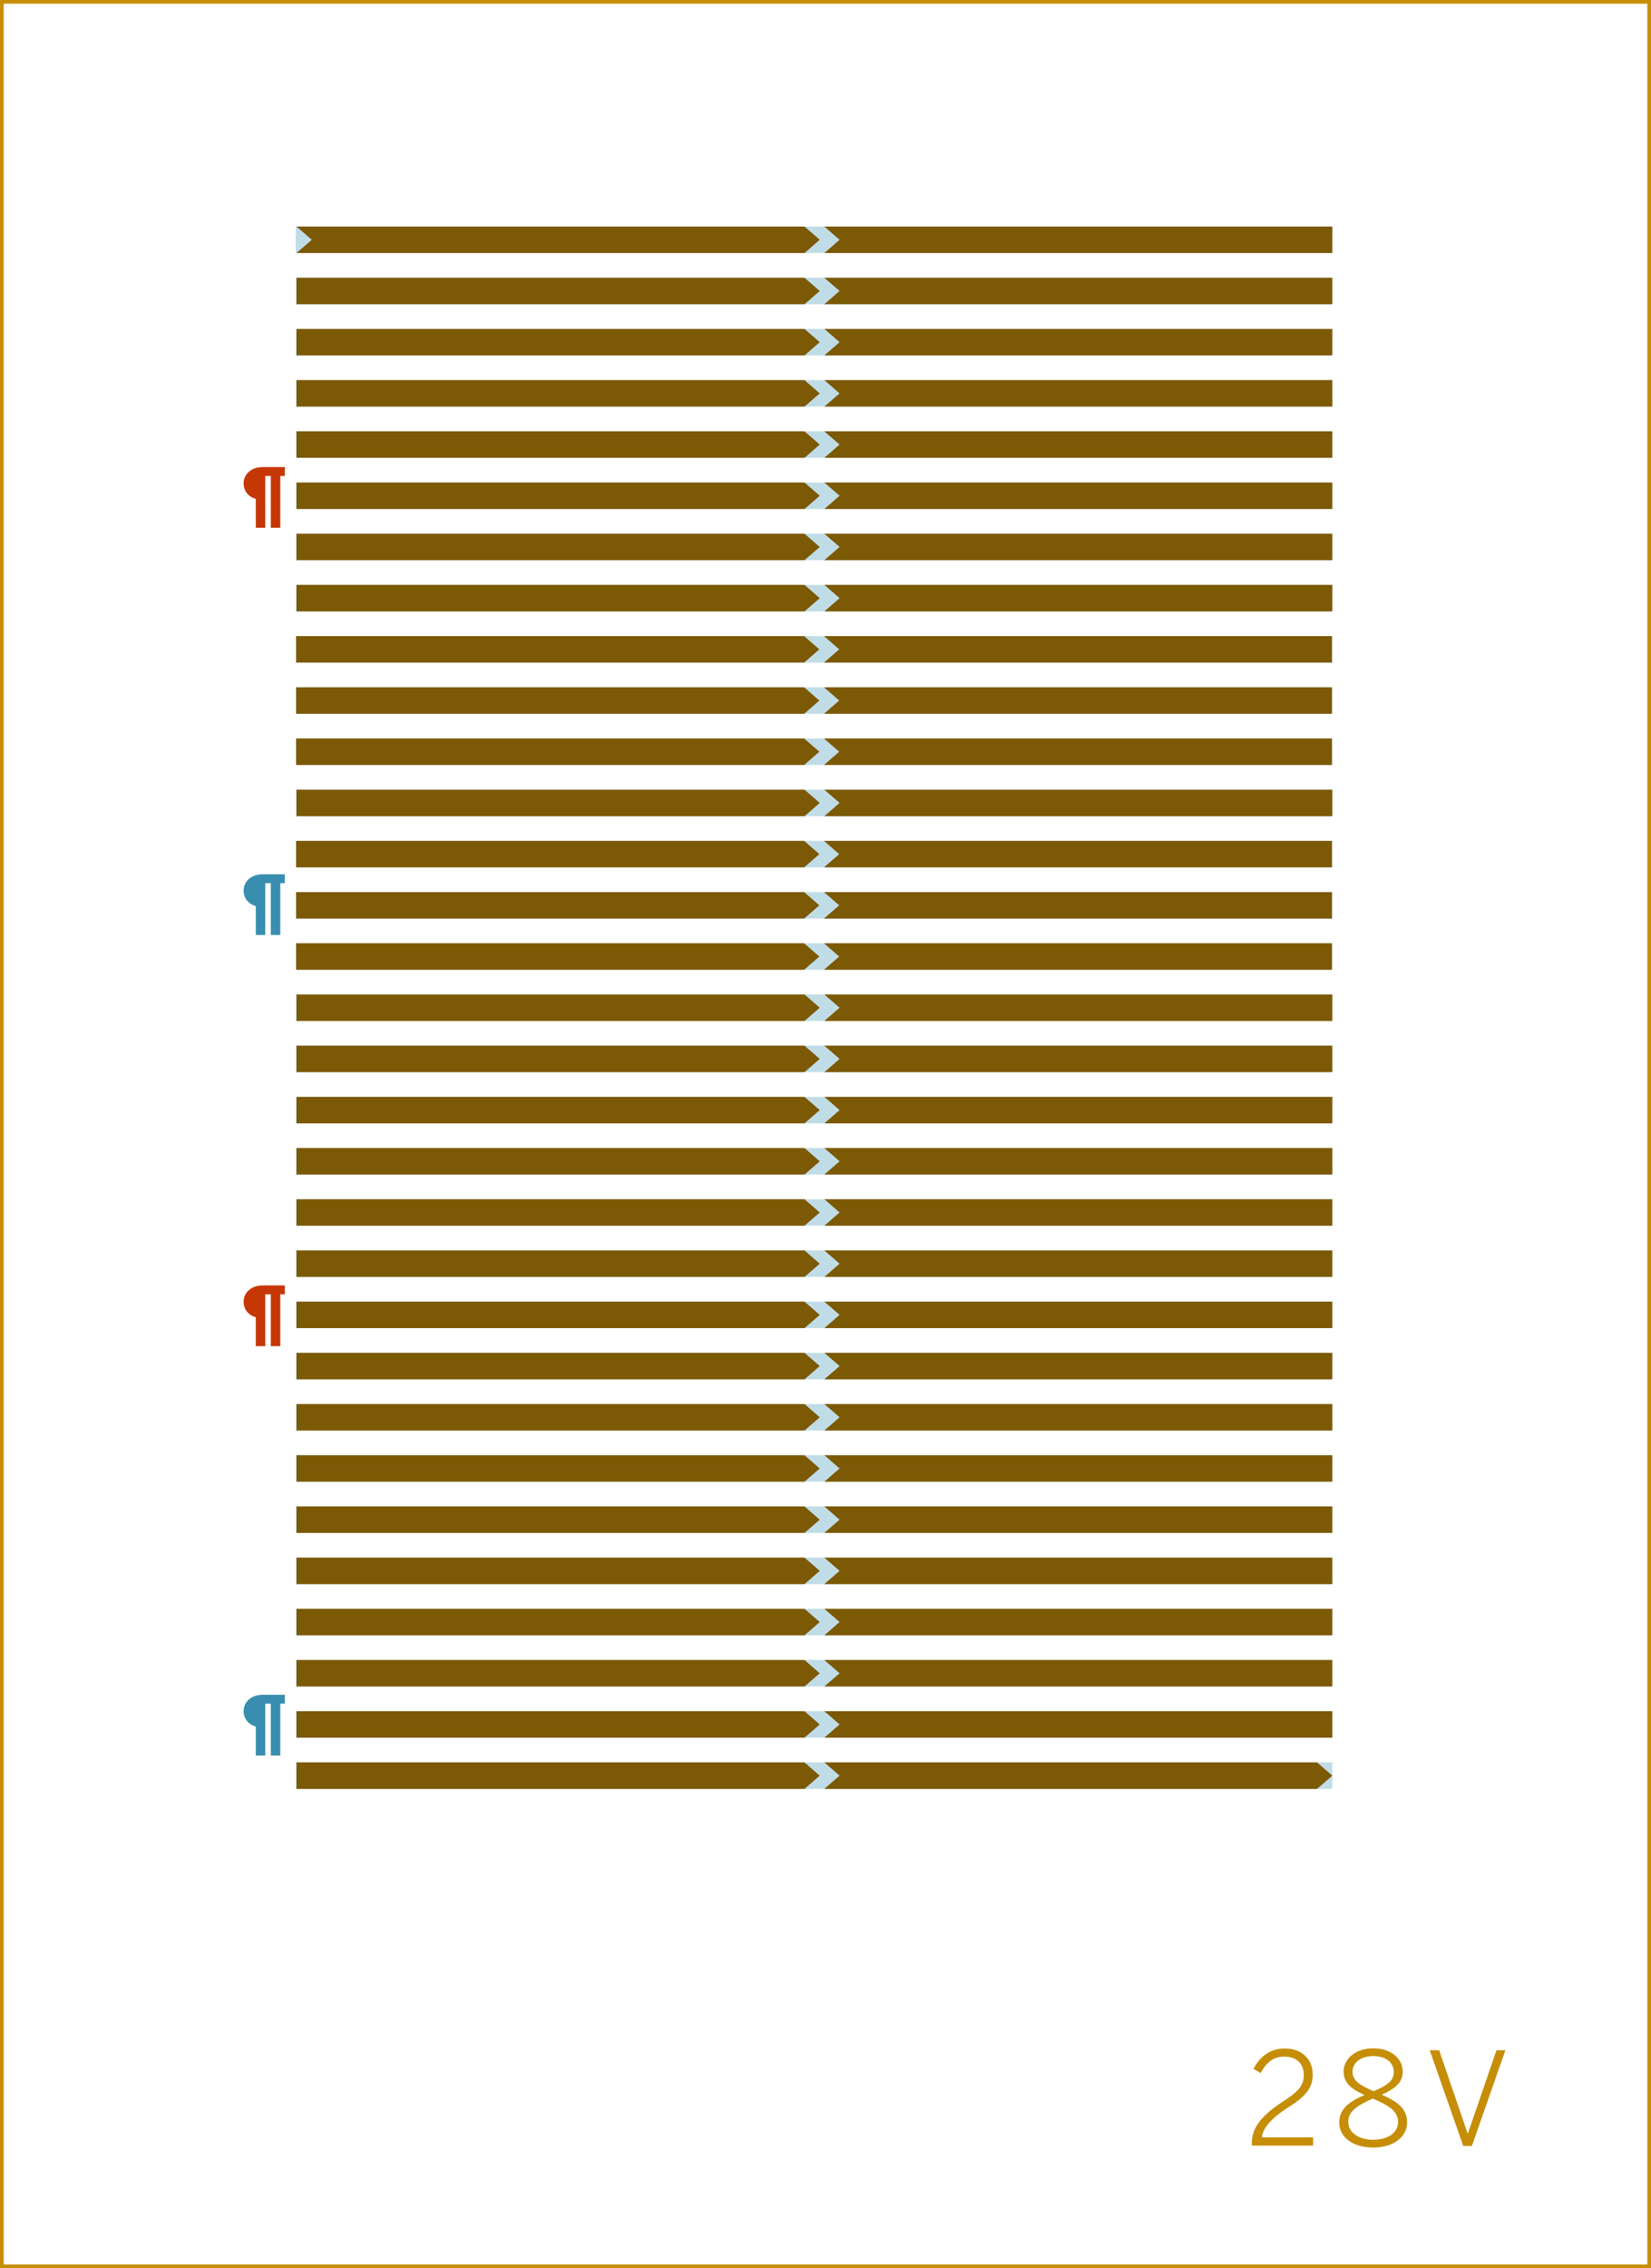 <?xml version="1.0" encoding="utf-8"?>
<!-- Generator: Adobe Illustrator 16.0.4, SVG Export Plug-In . SVG Version: 6.00 Build 0)  -->
<!DOCTYPE svg PUBLIC "-//W3C//DTD SVG 1.1//EN" "http://www.w3.org/Graphics/SVG/1.1/DTD/svg11.dtd">
<svg version="1.1" id="Layer_1" xmlns="http://www.w3.org/2000/svg" xmlns:xlink="http://www.w3.org/1999/xlink" x="0px" y="0px"
	 width="448.746px" height="616.435px" viewBox="0 0 448.746 616.435" enable-background="new 0 0 448.746 616.435"
	 xml:space="preserve">
<rect x="0" y="0" width="448.746" height="616.435" fill="#333333" stroke="none"/>
<rect x="0.5" y="0.5" fill="#FFFFFF" stroke="#C68D06" stroke-miterlimit="10" width="447.746" height="615.435"/>
<g>
	<path fill="#C68D06" d="M340.244,582.569c0-3.745,1.854-7.175,8.681-11.551c3.885-2.485,5.46-4.235,5.46-7.036
		c0-3.045-1.89-5.04-5.285-5.04c-2.835,0-4.9,1.47-6.44,4.48l-1.961-1.155c1.82-3.5,4.691-5.53,8.507-5.53
		c4.69,0,7.596,2.94,7.596,7.105c0,3.535-1.716,5.775-6.687,8.926c-4.69,2.976-6.965,5.775-7.141,8.121h13.932v2.24h-16.661V582.569
		z"/>
	<path fill="#C68D06" d="M364.008,576.864c0-3.641,2.59-5.636,6.86-7.491c-3.535-1.575-5.671-3.255-5.671-6.405
		c0-3.186,2.976-6.266,8.052-6.266c5.18,0,8.016,3.08,8.016,6.266c0,3.08-2.065,4.69-5.741,6.336
		c4.411,1.925,6.931,3.78,6.931,7.561c0,3.676-3.395,6.791-9.205,6.791C367.404,583.655,364.008,580.609,364.008,576.864z
		 M380.004,576.724c0-2.905-2.45-4.516-6.896-6.371c-4.585,2.03-6.65,3.605-6.65,6.371c0,2.835,2.835,4.83,6.791,4.83
		C377.169,581.554,380.004,579.664,380.004,576.724z M378.849,563.073c0-2.065-1.715-4.271-5.6-4.271
		c-3.711,0-5.636,2.1-5.636,4.165c0,2.45,1.785,3.676,5.74,5.391C377.24,566.677,378.849,565.488,378.849,563.073z"/>
	<path fill="#C68D06" d="M388.613,557.227h2.556l7.735,22.612h0.07l7.771-22.612h2.416l-9.102,26.008h-2.345L388.613,557.227z"/>
</g>
<g>
	<rect x="80.387" y="158.966" fill="#C0DDE7" width="281.738" height="7.2"/>
</g>
<g>
	<rect x="80.386" y="172.88" fill="#C0DDE7" width="281.739" height="7.199"/>
</g>
<g>
	<rect x="80.387" y="186.793" fill="#C0DDE7" width="281.738" height="7.2"/>
</g>
<g>
	<rect x="80.387" y="200.708" fill="#C0DDE7" width="281.738" height="7.199"/>
</g>
<g>
	<rect x="80.387" y="214.621" fill="#C0DDE7" width="281.738" height="7.199"/>
</g>
<g>
	<rect x="80.387" y="228.534" fill="#C0DDE7" width="281.738" height="7.2"/>
</g>
<g>
	<rect x="80.386" y="242.449" fill="#C0DDE7" width="281.739" height="7.198"/>
</g>
<g>
	<rect x="80.386" y="256.361" fill="#C0DDE7" width="281.739" height="7.2"/>
</g>
<g>
	<rect x="80.387" y="270.275" fill="#C0DDE7" width="281.738" height="7.199"/>
</g>
<g>
	<rect x="80.386" y="284.188" fill="#C0DDE7" width="281.739" height="7.2"/>
</g>
<g>
	<rect x="80.387" y="298.102" fill="#C0DDE7" width="281.738" height="7.2"/>
</g>
<g>
	<rect x="80.387" y="312.015" fill="#C0DDE7" width="281.738" height="7.2"/>
</g>
<g>
	<rect x="80.387" y="325.929" fill="#C0DDE7" width="281.738" height="7.199"/>
</g>
<g>
	<rect x="80.386" y="339.842" fill="#C0DDE7" width="281.739" height="7.2"/>
</g>
<g>
	<rect x="80.387" y="353.755" fill="#C0DDE7" width="281.738" height="7.2"/>
</g>
<g>
	<rect x="80.387" y="367.668" fill="#C0DDE7" width="281.738" height="7.201"/>
</g>
<g>
	<rect x="80.387" y="381.583" fill="#C0DDE7" width="281.738" height="7.198"/>
</g>
<g>
	<rect x="80.387" y="395.497" fill="#C0DDE7" width="281.738" height="7.199"/>
</g>
<g>
	<rect x="80.386" y="409.411" fill="#C0DDE7" width="281.739" height="7.199"/>
</g>
<g>
	<rect x="80.387" y="423.324" fill="#C0DDE7" width="281.738" height="7.2"/>
</g>
<g>
	<rect x="80.386" y="437.238" fill="#C0DDE7" width="281.739" height="7.2"/>
</g>
<g>
	<rect x="80.387" y="451.152" fill="#C0DDE7" width="281.738" height="7.199"/>
</g>
<g>
	<rect x="80.386" y="465.066" fill="#C0DDE7" width="281.739" height="7.199"/>
</g>
<g>
	<rect x="80.387" y="478.979" fill="#C0DDE7" width="281.738" height="7.2"/>
</g>
<g>
	<rect x="80.387" y="61.569" fill="#C0DDE7" width="281.738" height="7.2"/>
</g>
<g>
	<rect x="80.386" y="75.483" fill="#C0DDE7" width="281.739" height="7.2"/>
</g>
<g>
	<rect x="80.386" y="145.052" fill="#C0DDE7" width="281.739" height="7.2"/>
</g>
<g>
	<rect x="80.387" y="89.397" fill="#C0DDE7" width="281.738" height="7.199"/>
</g>
<g>
	<rect x="80.386" y="103.311" fill="#C0DDE7" width="281.739" height="7.2"/>
</g>
<g>
	<rect x="80.386" y="117.225" fill="#C0DDE7" width="281.739" height="7.199"/>
</g>
<g>
	<rect x="80.386" y="131.139" fill="#C0DDE7" width="281.739" height="7.199"/>
</g>
<g>
	<g>
		<path fill="#C63706" d="M69.523,135.588c-0.451-0.123-0.876-0.305-1.274-0.545c-0.398-0.24-0.747-0.537-1.046-0.892
			c-0.299-0.354-0.536-0.763-0.712-1.23c-0.176-0.465-0.264-0.989-0.264-1.568c0-0.615,0.123-1.191,0.369-1.727
			c0.246-0.537,0.595-1.003,1.046-1.402s0.996-0.712,1.635-0.941c0.639-0.228,1.351-0.342,2.136-0.342h6.012v2.417h-1.239v14.089
			H73.61v-14.089h-1.512v14.089h-2.575V135.588z"/>
	</g>
	<g>
		<path fill="#398EB0" d="M69.523,246.254c-0.451-0.123-0.876-0.305-1.274-0.545s-0.747-0.537-1.046-0.893
			c-0.299-0.354-0.536-0.764-0.712-1.23c-0.176-0.465-0.264-0.988-0.264-1.568c0-0.615,0.123-1.191,0.369-1.727
			c0.246-0.537,0.595-1.004,1.046-1.402s0.996-0.712,1.635-0.94s1.351-0.343,2.136-0.343h6.012v2.417h-1.239v14.089H73.61v-14.089
			h-1.512v14.089h-2.575V246.254z"/>
	</g>
	<g>
		<path fill="#C63706" d="M69.523,358.004c-0.451-0.123-0.876-0.305-1.274-0.545s-0.747-0.537-1.046-0.893
			c-0.299-0.354-0.536-0.764-0.712-1.23c-0.176-0.465-0.264-0.988-0.264-1.568c0-0.615,0.123-1.191,0.369-1.727
			c0.246-0.537,0.595-1.004,1.046-1.402s0.996-0.712,1.635-0.94s1.351-0.343,2.136-0.343h6.012v2.417h-1.239v14.089H73.61v-14.089
			h-1.512v14.089h-2.575V358.004z"/>
	</g>
	<g>
		<path fill="#398EB0" d="M69.523,469.255c-0.451-0.123-0.876-0.305-1.274-0.545s-0.747-0.537-1.046-0.893
			c-0.299-0.354-0.536-0.764-0.712-1.23c-0.176-0.465-0.264-0.988-0.264-1.568c0-0.615,0.123-1.191,0.369-1.727
			c0.246-0.537,0.595-1.004,1.046-1.402s0.996-0.712,1.635-0.94s1.351-0.343,2.136-0.343h6.012v2.417h-1.239v14.089H73.61v-14.089
			h-1.512v14.089h-2.575V469.255z"/>
	</g>
	<g>
		<g>
			<g>
				<polygon fill="#7C5904" points="218.664,291.391 80.594,291.391 80.594,284.192 218.664,284.192 222.812,287.792 				"/>
			</g>
			<g>
				<polygon fill="#7C5904" points="224.055,284.192 362.125,284.192 362.125,291.391 224.055,291.391 228.202,287.792 				"/>
			</g>
		</g>
		<g>
			<g>
				<polygon fill="#7C5904" points="218.664,277.476 80.594,277.476 80.594,270.277 218.664,270.277 222.812,273.876 				"/>
			</g>
			<g>
				<polygon fill="#7C5904" points="224.055,270.277 362.125,270.277 362.125,277.476 224.055,277.476 228.202,273.876 				"/>
			</g>
		</g>
		<g>
			<g>
				<polygon fill="#7C5904" points="218.664,305.305 80.594,305.305 80.594,298.106 218.664,298.106 222.812,301.706 				"/>
			</g>
			<g>
				<polygon fill="#7C5904" points="224.055,298.106 362.125,298.106 362.125,305.305 224.055,305.305 228.202,301.706 				"/>
			</g>
		</g>
		<g>
			<g>
				<polygon fill="#7C5904" points="218.664,374.874 80.594,374.874 80.594,367.674 218.664,367.674 222.812,371.274 				"/>
			</g>
			<g>
				<polygon fill="#7C5904" points="224.055,367.674 362.125,367.674 362.125,374.874 224.055,374.874 228.202,371.274 				"/>
			</g>
		</g>
		<g>
			<g>
				<polygon fill="#7C5904" points="218.664,388.787 80.594,388.787 80.594,381.587 218.664,381.587 222.812,385.187 				"/>
			</g>
			<g>
				<polygon fill="#7C5904" points="224.055,381.587 362.125,381.587 362.125,388.787 224.055,388.787 228.202,385.187 				"/>
			</g>
		</g>
		<g>
			<g>
				<polygon fill="#7C5904" points="218.664,319.218 80.594,319.218 80.594,312.019 218.664,312.019 222.812,315.619 				"/>
			</g>
			<g>
				<polygon fill="#7C5904" points="224.055,312.019 362.125,312.019 362.125,319.218 224.055,319.218 228.202,315.619 				"/>
			</g>
		</g>
		<g>
			<g>
				<polygon fill="#7C5904" points="218.664,333.128 80.594,333.128 80.594,325.929 218.664,325.929 222.812,329.528 				"/>
			</g>
			<g>
				<polygon fill="#7C5904" points="224.055,325.929 362.125,325.929 362.125,333.128 224.055,333.128 228.202,329.528 				"/>
			</g>
		</g>
		<g>
			<g>
				<polygon fill="#7C5904" points="218.664,347.046 80.594,347.046 80.594,339.846 218.664,339.846 222.812,343.447 				"/>
			</g>
			<g>
				<polygon fill="#7C5904" points="224.055,339.846 362.125,339.846 362.125,347.046 224.055,347.046 228.202,343.447 				"/>
			</g>
		</g>
		<g>
			<g>
				<polygon fill="#7C5904" points="218.664,360.96 80.594,360.96 80.594,353.76 218.664,353.76 222.812,357.36 				"/>
			</g>
			<g>
				<polygon fill="#7C5904" points="224.055,353.76 362.125,353.76 362.125,360.96 224.055,360.96 228.202,357.36 				"/>
			</g>
		</g>
		<g>
			<g>
				<polygon fill="#7C5904" points="218.664,402.702 80.594,402.702 80.594,395.502 218.664,395.502 222.812,399.102 				"/>
			</g>
			<g>
				<polygon fill="#7C5904" points="224.055,395.502 362.125,395.502 362.125,402.702 224.055,402.702 228.202,399.102 				"/>
			</g>
		</g>
		<g>
			<g>
				<polygon fill="#7C5904" points="218.664,416.616 80.594,416.616 80.594,409.417 218.664,409.417 222.812,413.017 				"/>
			</g>
			<g>
				<polygon fill="#7C5904" points="224.055,409.417 362.125,409.417 362.125,416.616 224.055,416.616 228.202,413.017 				"/>
			</g>
		</g>
		<g>
			<g>
				<polygon fill="#7C5904" points="218.664,430.529 80.594,430.529 80.594,423.33 218.664,423.33 222.812,426.929 				"/>
			</g>
			<g>
				<polygon fill="#7C5904" points="224.055,423.33 362.125,423.33 362.125,430.529 224.055,430.529 228.202,426.929 				"/>
			</g>
		</g>
		<g>
			<g>
				<polygon fill="#7C5904" points="218.664,444.444 80.594,444.444 80.594,437.245 218.664,437.245 222.812,440.843 				"/>
			</g>
			<g>
				<polygon fill="#7C5904" points="224.055,437.245 362.125,437.245 362.125,444.444 224.055,444.444 228.202,440.843 				"/>
			</g>
		</g>
		<g>
			<g>
				<polygon fill="#7C5904" points="218.664,458.358 80.594,458.358 80.594,451.157 218.664,451.157 222.812,454.756 				"/>
			</g>
			<g>
				<polygon fill="#7C5904" points="224.055,451.157 362.125,451.157 362.125,458.358 224.055,458.358 228.202,454.756 				"/>
			</g>
		</g>
		<g>
			<g>
				<polygon fill="#7C5904" points="218.664,472.271 80.594,472.271 80.594,465.071 218.664,465.071 222.812,468.67 				"/>
			</g>
			<g>
				<polygon fill="#7C5904" points="224.055,465.071 362.125,465.071 362.125,472.271 224.055,472.271 228.202,468.67 				"/>
			</g>
		</g>
		<g>
			<g>
				<polygon fill="#7C5904" points="218.664,152.252 80.594,152.252 80.594,145.053 218.664,145.053 222.812,148.653 				"/>
			</g>
			<g>
				<polygon fill="#7C5904" points="224.055,145.053 362.125,145.053 362.125,152.252 224.055,152.252 228.203,148.653 				"/>
			</g>
		</g>
		<g>
			<g>
				<polygon fill="#7C5904" points="218.664,166.166 80.594,166.166 80.594,158.967 218.664,158.967 222.812,162.567 				"/>
			</g>
			<g>
				<polygon fill="#7C5904" points="224.055,158.967 362.125,158.967 362.125,166.166 224.055,166.166 228.203,162.567 				"/>
			</g>
		</g>
		<g>
			<g>
				<polygon fill="#7C5904" points="218.664,96.598 80.594,96.598 80.594,89.398 218.664,89.398 222.812,92.998 				"/>
			</g>
			<g>
				<polygon fill="#7C5904" points="224.055,89.398 362.125,89.398 362.125,96.598 224.055,96.598 228.203,92.998 				"/>
			</g>
		</g>
		<g>
			<g>
				<polygon fill="#7C5904" points="218.664,82.682 80.594,82.682 80.594,75.483 218.664,75.483 222.812,79.082 				"/>
			</g>
			<g>
				<polygon fill="#7C5904" points="224.055,75.483 362.125,75.483 362.125,82.682 224.055,82.682 228.203,79.082 				"/>
			</g>
		</g>
		<g>
			<g>
				<polygon fill="#7C5904" points="218.664,110.511 80.594,110.511 80.594,103.312 218.664,103.312 222.812,106.912 				"/>
			</g>
			<g>
				<polygon fill="#7C5904" points="224.055,103.312 362.125,103.312 362.125,110.511 224.055,110.511 228.203,106.912 				"/>
			</g>
		</g>
		<g>
			<g>
				<polygon fill="#7C5904" points="218.664,124.425 80.594,124.425 80.594,117.226 218.664,117.226 222.812,120.824 				"/>
			</g>
			<g>
				<polygon fill="#7C5904" points="224.055,117.226 362.125,117.226 362.125,124.425 224.055,124.425 228.203,120.824 				"/>
			</g>
		</g>
		<g>
			<g>
				<polygon fill="#7C5904" points="218.664,138.339 80.594,138.339 80.594,131.139 218.664,131.139 222.812,134.737 				"/>
			</g>
			<g>
				<polygon fill="#7C5904" points="224.055,131.139 362.125,131.139 362.125,138.339 224.055,138.339 228.203,134.737 				"/>
			</g>
		</g>
		<g>
			<g>
				<polygon fill="#7C5904" points="218.56,193.995 80.49,193.995 80.49,186.795 218.56,186.795 222.708,190.394 				"/>
			</g>
			<g>
				<polygon fill="#7C5904" points="223.951,186.795 362.021,186.795 362.021,193.995 223.951,193.995 228.099,190.394 				"/>
			</g>
		</g>
		<g>
			<g>
				<polygon fill="#7C5904" points="218.56,180.081 80.49,180.081 80.49,172.882 218.56,172.882 222.708,176.482 				"/>
			</g>
			<g>
				<polygon fill="#7C5904" points="223.951,172.882 362.021,172.882 362.021,180.081 223.951,180.081 228.099,176.482 				"/>
			</g>
		</g>
		<g>
			<g>
				<polygon fill="#7C5904" points="218.56,207.908 80.49,207.908 80.49,200.708 218.56,200.708 222.708,204.308 				"/>
			</g>
			<g>
				<polygon fill="#7C5904" points="223.951,200.708 362.021,200.708 362.021,207.908 223.951,207.908 228.099,204.308 				"/>
			</g>
		</g>
		<g>
			<g>
				<polygon fill="#7C5904" points="218.56,235.735 80.49,235.735 80.49,228.536 218.56,228.536 222.708,232.134 				"/>
			</g>
			<g>
				<polygon fill="#7C5904" points="223.951,228.536 362.021,228.536 362.021,235.735 223.951,235.735 228.099,232.134 				"/>
			</g>
		</g>
		<g>
			<g>
				<polygon fill="#7C5904" points="218.664,221.822 80.594,221.822 80.594,214.624 218.664,214.624 222.812,218.222 				"/>
			</g>
			<g>
				<polygon fill="#7C5904" points="224.055,214.624 362.125,214.624 362.125,221.822 224.055,221.822 228.203,218.222 				"/>
			</g>
		</g>
		<g>
			<g>
				<polygon fill="#7C5904" points="218.56,249.65 80.49,249.65 80.49,242.451 218.56,242.451 222.708,246.05 				"/>
			</g>
			<g>
				<polygon fill="#7C5904" points="223.951,242.451 362.021,242.451 362.021,249.65 223.951,249.65 228.099,246.05 				"/>
			</g>
		</g>
		<g>
			<g>
				<polygon fill="#7C5904" points="218.56,263.563 80.49,263.563 80.49,256.364 218.56,256.364 222.708,259.963 				"/>
			</g>
			<g>
				<polygon fill="#7C5904" points="223.951,256.364 362.021,256.364 362.021,263.563 223.951,263.563 228.099,259.963 				"/>
			</g>
		</g>
		<g>
			<g>
				<polygon fill="#7C5904" points="224.054,61.569 362.125,61.569 362.125,68.768 224.054,68.768 228.202,65.169 				"/>
			</g>
			<g>
				<polygon fill="#7C5904" points="222.812,65.169 218.664,61.569 218.664,61.569 218.664,61.569 80.593,61.569 84.742,65.169 
					80.593,68.768 218.664,68.768 218.664,68.768 218.664,68.767 				"/>
			</g>
		</g>
		<g>
			<g>
				<polygon fill="#7C5904" points="218.664,486.184 80.593,486.184 80.593,478.985 218.664,478.985 222.812,482.584 				"/>
			</g>
			<g>
				<polygon fill="#7C5904" points="224.054,478.985 228.202,482.584 224.054,486.184 357.977,486.184 362.125,482.584 
					357.977,478.985 				"/>
			</g>
		</g>
	</g>
</g>
</svg>
